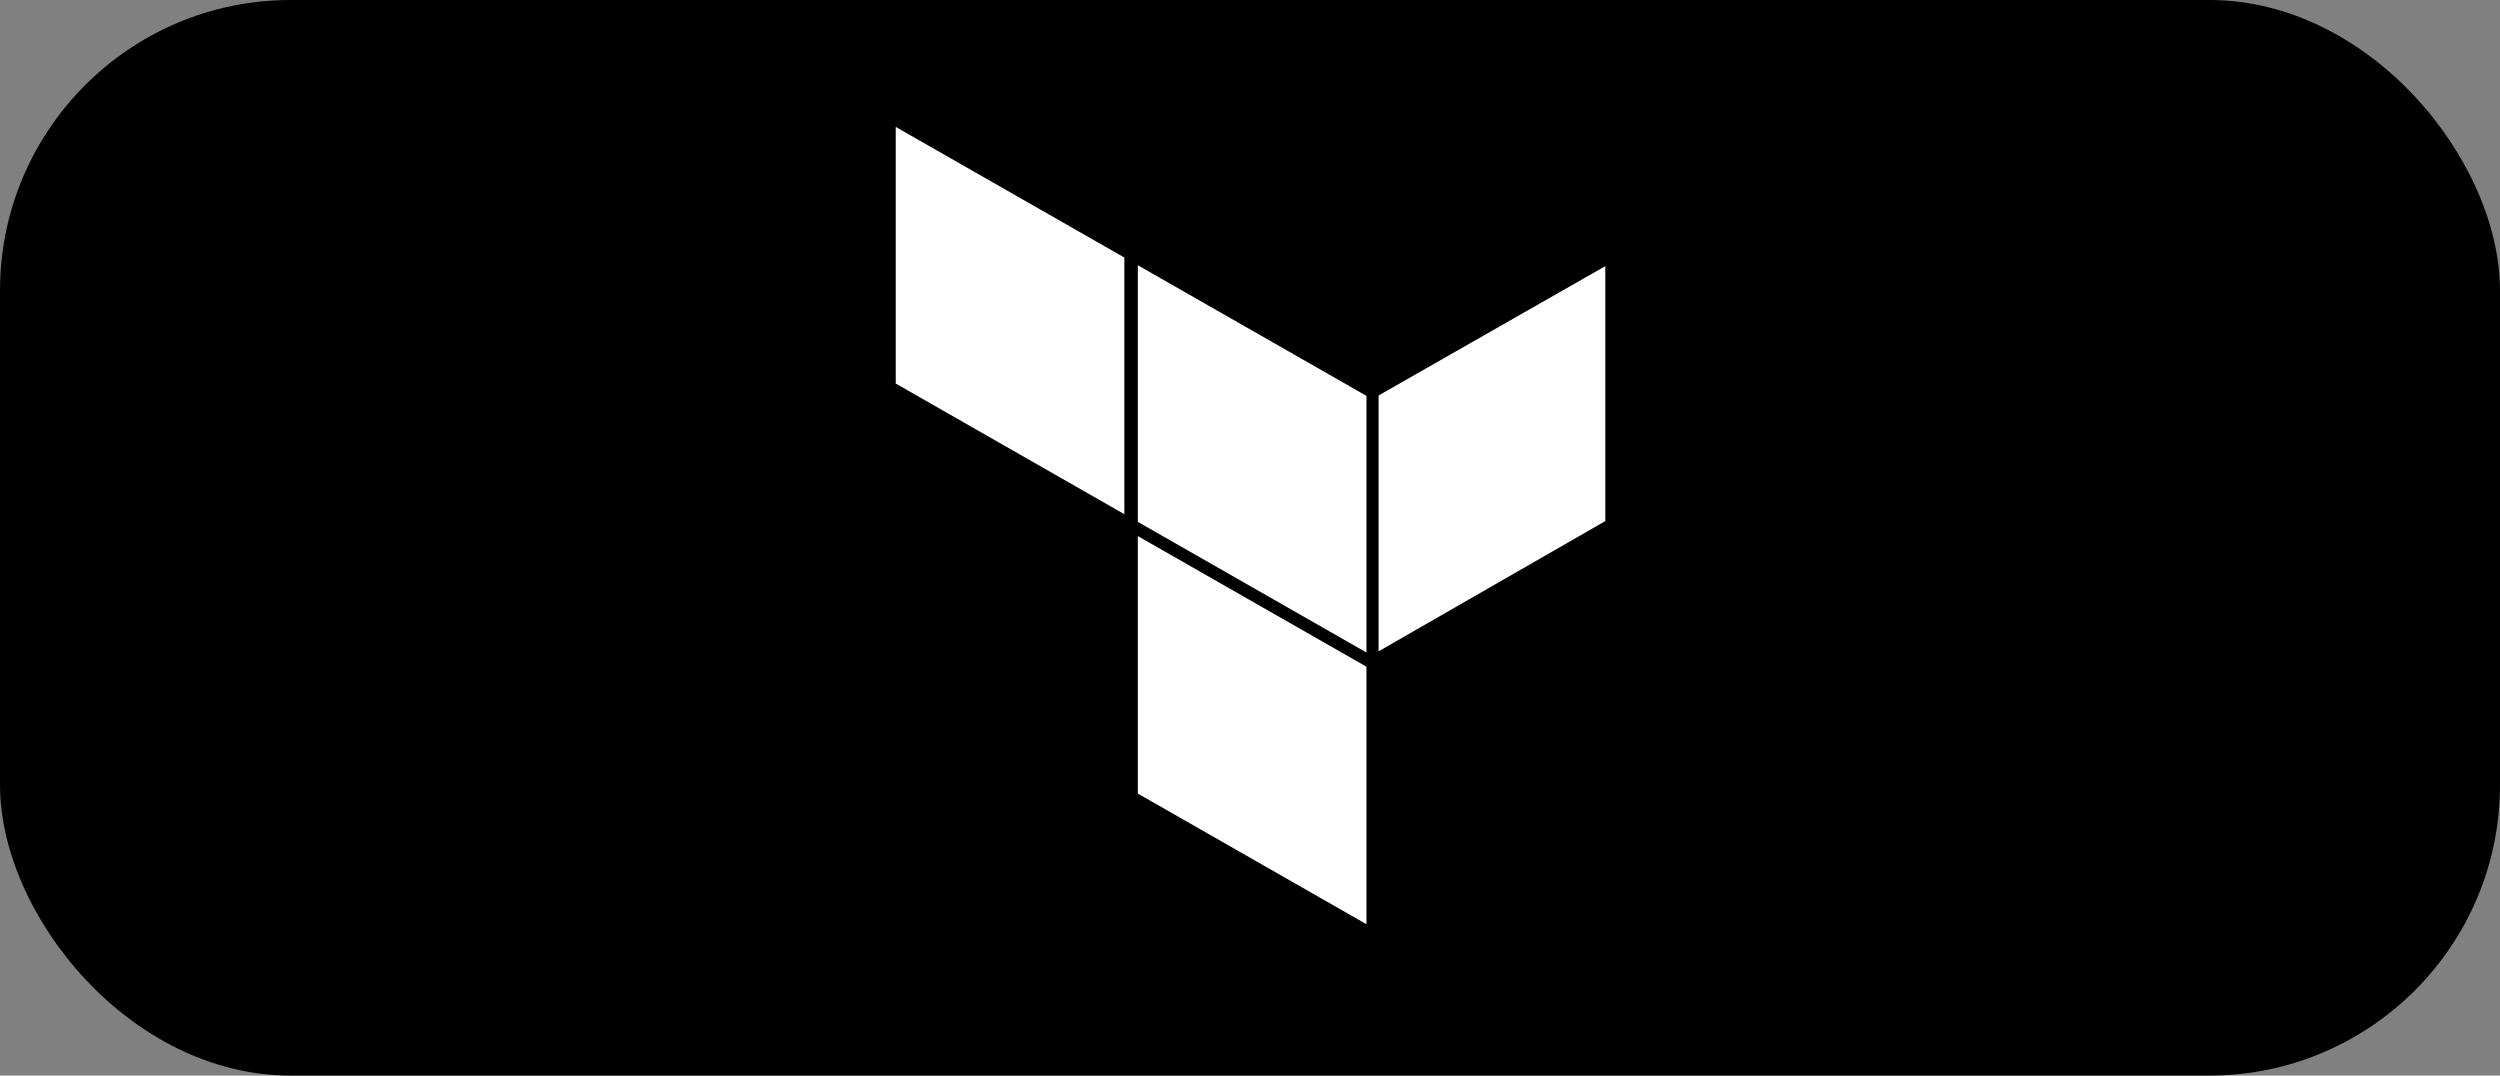 <svg xmlns="http://www.w3.org/2000/svg" width="86" height="37" viewBox="0 0 86 37">
  <rect x="0" y="0" width="86" height="37" fill="#808080" stroke="none"/>
  <g id="terraform" transform="translate(0.098 -0.282)">
    <rect id="box" width="86" height="37" rx="10" transform="translate(-0.098 0.282)"/>
    <g id="terraform-2" data-name="terraform" transform="translate(30.715 4.648)">
      <path id="Path_230" data-name="Path 230" d="M8.328,4.758l7.865,4.494V18.08L8.328,13.586V4.758ZM16.61,18.04l7.8-4.481V4.789l-7.8,4.45v8.8ZM0,8.828l7.865,4.494V4.494L0,0V8.828ZM8.328,22.933l7.865,4.494V18.569L8.328,14.075v8.859Z" fill="#fff"/>
    </g>
  </g>
</svg>
